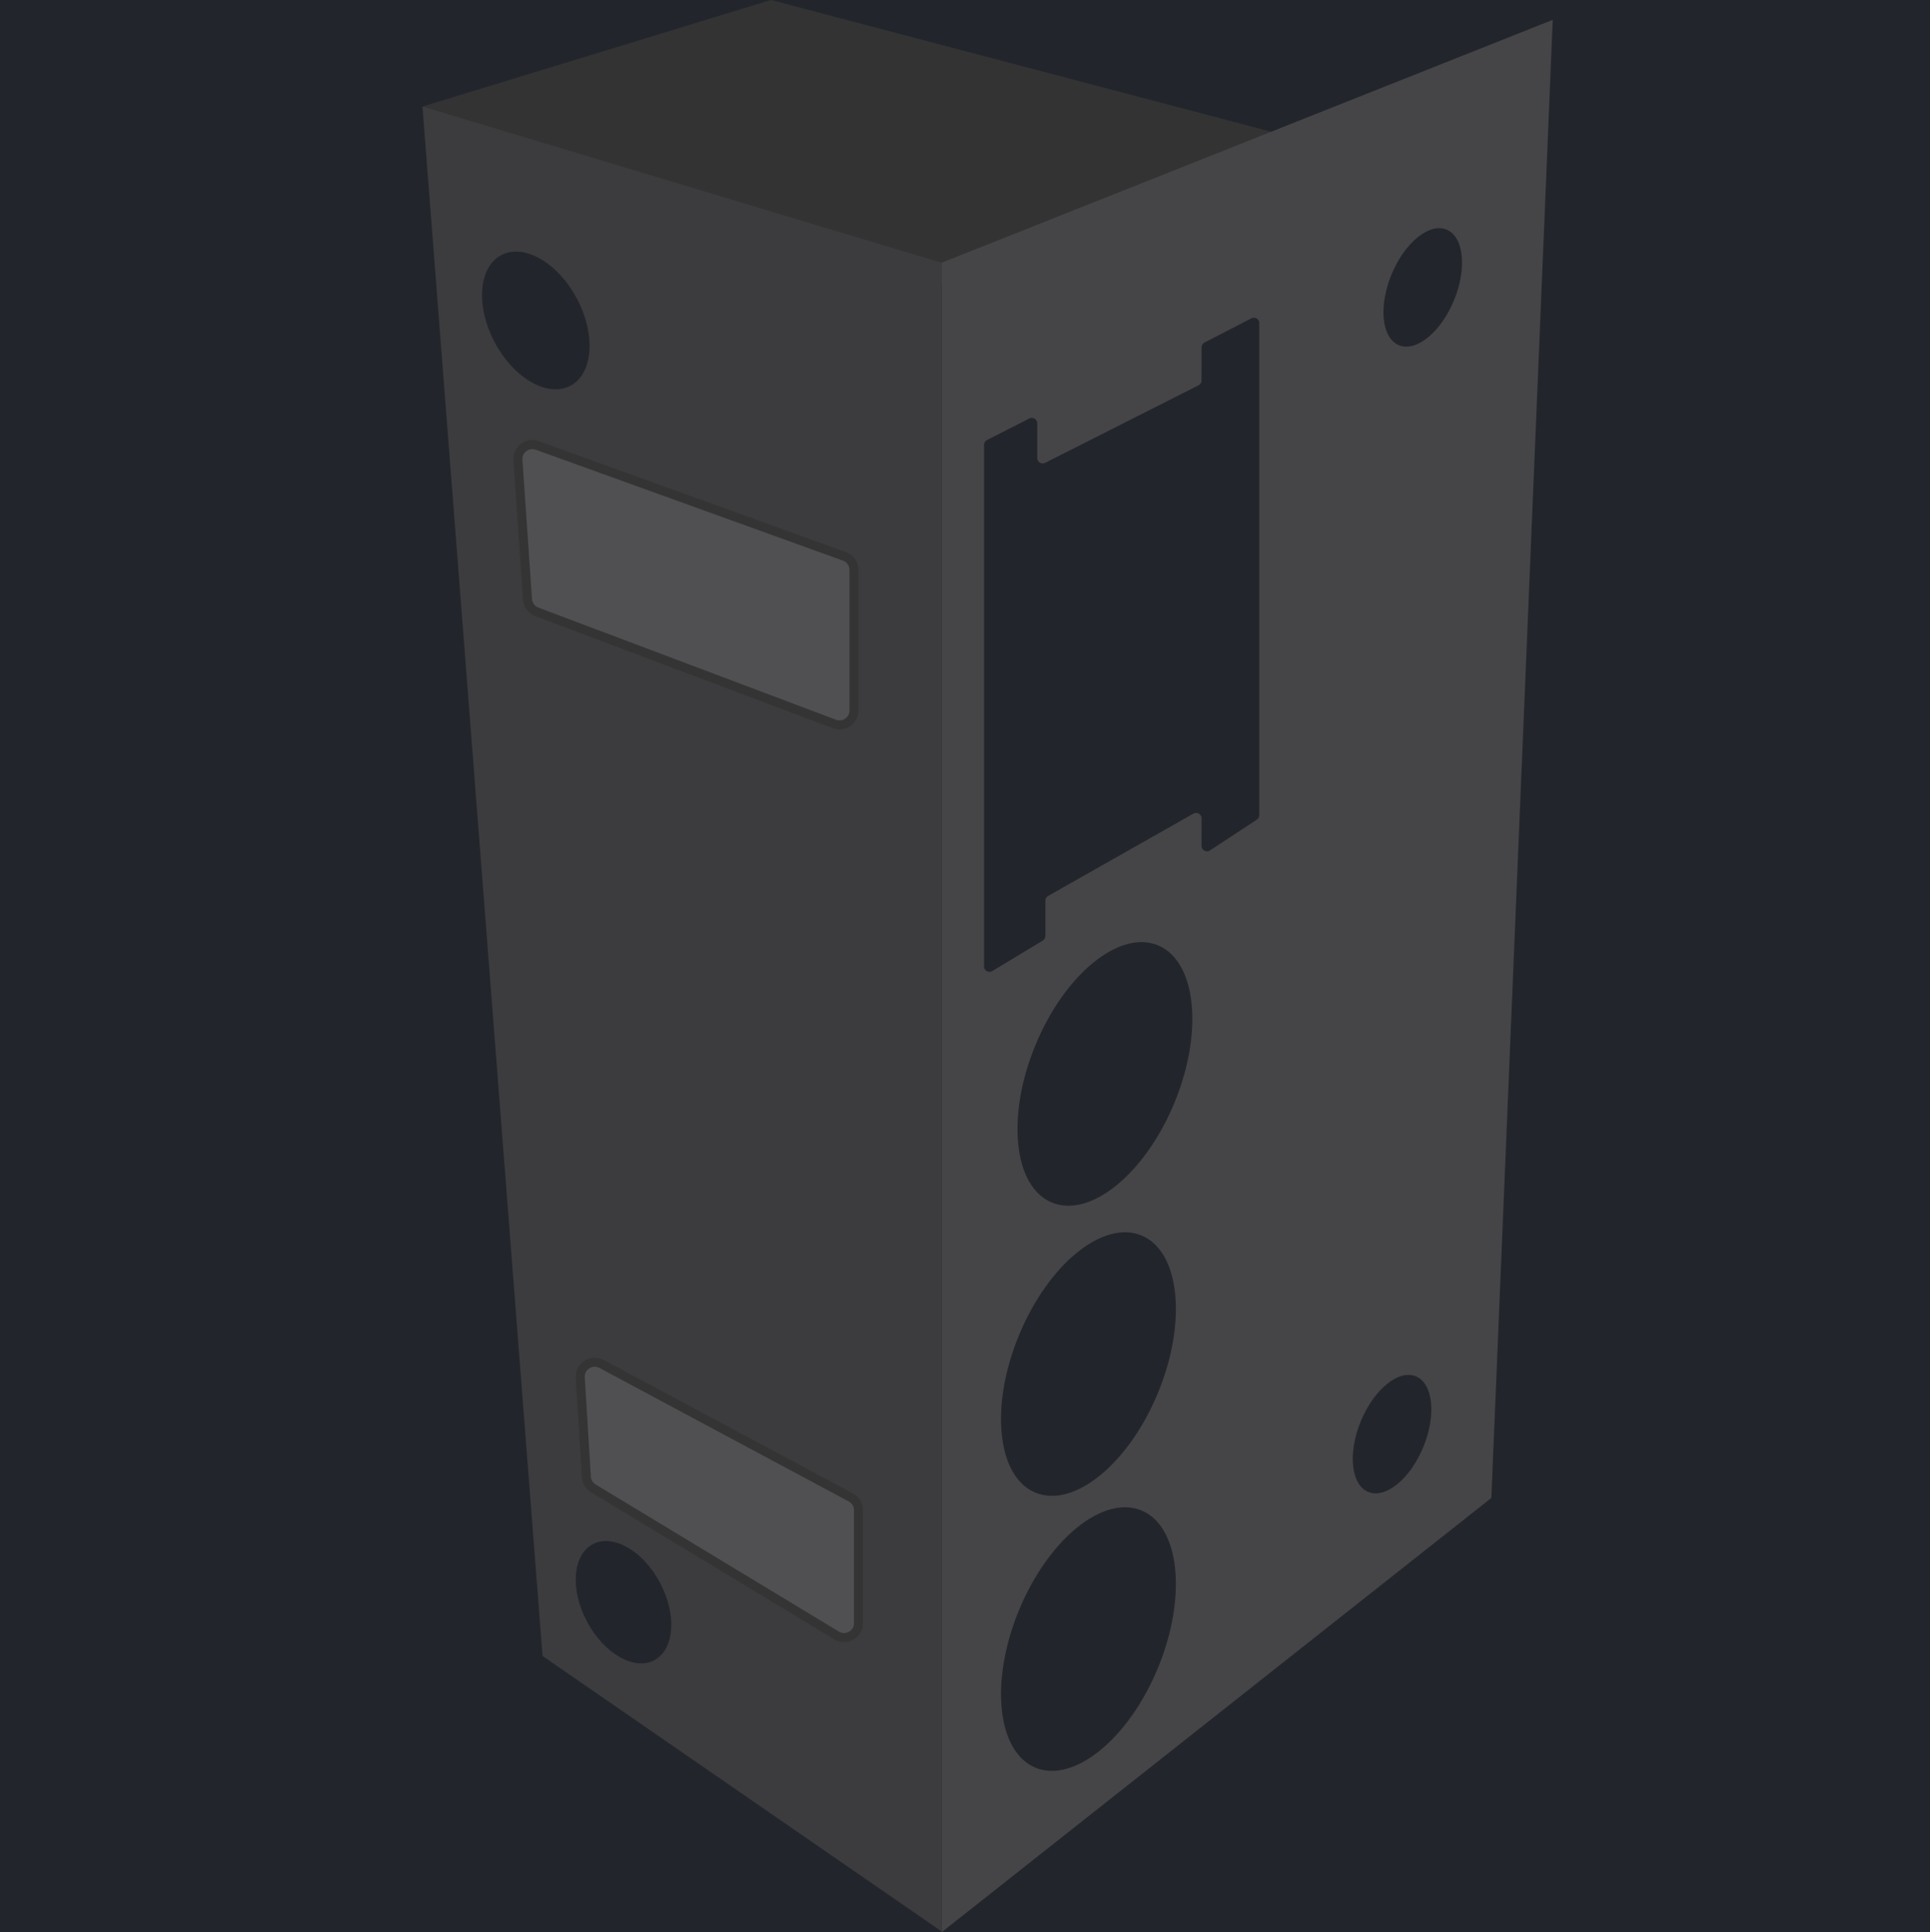 <svg width="1067" height="1068" viewBox="0 0 1067 1068" fill="none" xmlns="http://www.w3.org/2000/svg">
<rect width="1067" height="1068" fill="#1E1E1E"/>
<path d="M1067 0H0V1068H1067V0Z" fill="#22262C"/>
<path d="M426.224 0L233.585 58.89L254.546 79.351C280.331 90.331 332.899 112.589 336.892 113.787C340.884 114.985 460.327 143.564 519.55 157.705L706.699 73.862L426.224 0Z" fill="#333334"/>
<path d="M858.415 10.979L520.548 145.228V1068L824.478 827.949L858.415 10.979Z" fill="#454547"/>
<path d="M544.004 245.883V534.178C544.004 536.513 546.553 537.952 548.553 536.747L576.489 519.903C577.39 519.36 577.94 518.385 577.94 517.334V497.819C577.94 496.739 578.521 495.742 579.462 495.209L659.8 449.7C661.8 448.567 664.278 450.011 664.278 452.31V467.557C664.278 469.943 666.929 471.374 668.924 470.065L694.865 453.042C695.71 452.487 696.219 451.544 696.219 450.534V178.597C696.219 176.35 693.84 174.901 691.844 175.931L665.904 189.306C664.906 189.821 664.278 190.849 664.278 191.972V210.258C664.278 211.389 663.642 212.425 662.632 212.935L577.802 255.816C575.807 256.825 573.449 255.375 573.449 253.139V233.962C573.449 231.723 571.085 230.273 569.089 231.288L545.644 243.209C544.638 243.721 544.004 244.754 544.004 245.883Z" fill="#22262C"/>
<ellipse cx="610.852" cy="593.594" rx="41.604" ry="76.895" transform="rotate(22.385 610.852 593.594)" fill="#22262C"/>
<ellipse cx="601.753" cy="753.945" rx="41.604" ry="76.895" transform="rotate(22.385 601.753 753.945)" fill="#22262C"/>
<ellipse cx="601.753" cy="905.945" rx="41.604" ry="76.895" transform="rotate(22.385 601.753 905.945)" fill="#22262C"/>
<ellipse cx="769.595" cy="792.673" rx="18.702" ry="34.567" transform="rotate(22.385 769.595 792.673)" fill="#22262C"/>
<ellipse cx="786.563" cy="158.86" rx="18.702" ry="34.567" transform="rotate(22.385 786.563 158.86)" fill="#22262C"/>
<path d="M233.585 58.89L520.548 145.228V1067.5L299.961 915.286L233.585 58.89Z" fill="#3C3C3E"/>
<path d="M470.41 827.684L332.561 753.868C327.04 750.912 320.417 755.159 320.799 761.41L324.159 816.277C324.319 818.899 325.757 821.275 328.004 822.634L462.494 903.953C467.826 907.177 474.634 903.338 474.634 897.108V834.737C474.634 831.787 473.01 829.077 470.41 827.684Z" fill="#505053" stroke="#343435" stroke-width="5"/>
<path d="M291.623 331.244L286.33 254.286C285.933 248.521 291.592 244.25 297.027 246.212L466.854 307.513C470.025 308.658 472.138 311.667 472.138 315.038V392.68C472.138 398.271 466.55 402.138 461.318 400.167L296.784 338.181C293.855 337.078 291.838 334.367 291.623 331.244Z" fill="#505053" stroke="#343435" stroke-width="5"/>
<ellipse cx="296.22" cy="177.136" rx="25.753" ry="40.87" transform="rotate(-27.955 296.22 177.136)" fill="#22262C"/>
<ellipse cx="344.722" cy="885.571" rx="22.881" ry="36.311" transform="rotate(-27.955 344.722 885.571)" fill="#22262C"/>
</svg>

